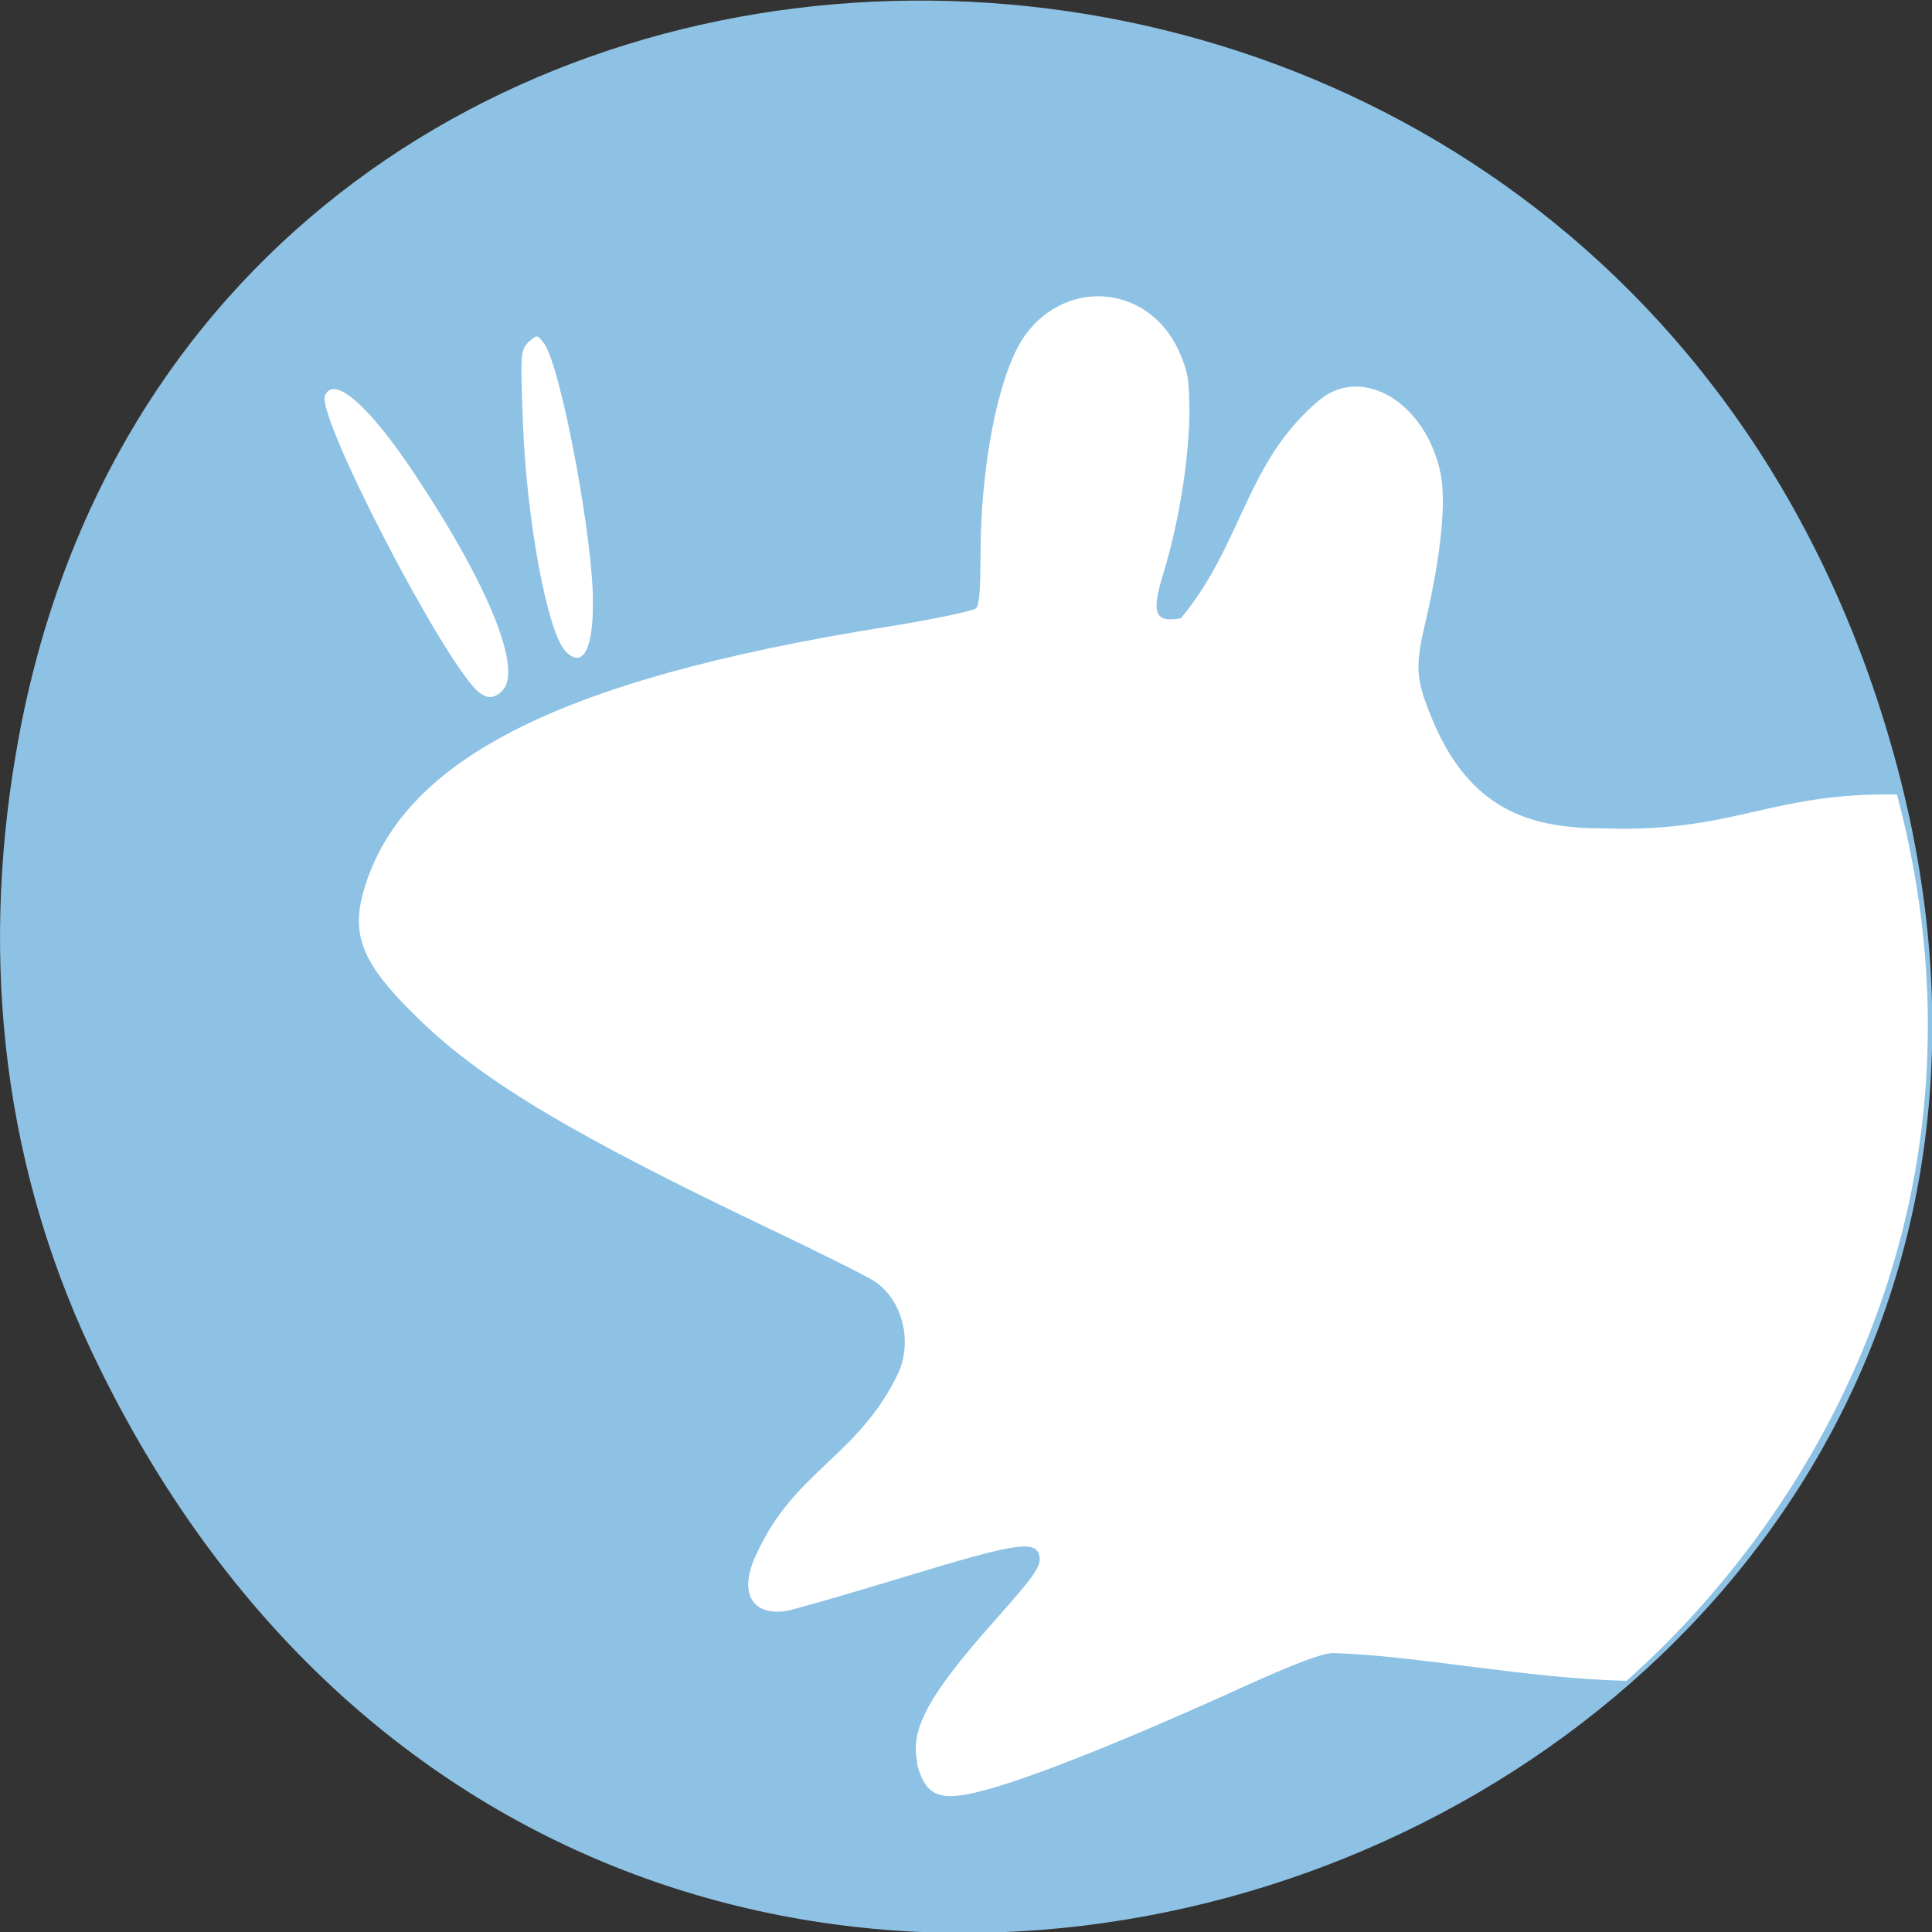 <svg xmlns="http://www.w3.org/2000/svg" viewBox="0 0 16 16"><rect x="0" y="0" width="16" height="16" fill="#333333" stroke="none"/><path d="m 0.83 11.34 c 4.37 8.87 17.34 3.93 14.86 -5.07 c -2.33 -8.47 -14.18 -8.23 -15.56 -0.02 c -0.29 1.71 -0.11 3.46 0.7 5.09" style="fill:#8ec2e4"/><g style="fill:#fff"><path d="m 7.6 14.61 c -0.07 -0.28 0.08 -0.56 0.63 -1.18 c 0.31 -0.35 0.39 -0.45 0.38 -0.53 c -0.02 -0.15 -0.17 -0.13 -1.09 0.15 c -0.46 0.14 -0.91 0.27 -1 0.29 c -0.3 0.05 -0.41 -0.16 -0.25 -0.48 c 0.31 -0.68 0.84 -0.8 1.17 -1.49 c 0.12 -0.27 0.03 -0.61 -0.2 -0.76 c -0.06 -0.04 -0.46 -0.24 -0.88 -0.44 c -1.57 -0.75 -2.34 -1.2 -2.87 -1.71 c -0.46 -0.44 -0.58 -0.68 -0.49 -1.04 c 0.29 -1.11 1.59 -1.79 4.35 -2.23 c 0.38 -0.06 0.7 -0.13 0.73 -0.15 c 0.03 -0.02 0.04 -0.16 0.04 -0.43 c 0 -0.74 0.14 -1.46 0.34 -1.79 c 0.33 -0.52 1.04 -0.48 1.3 0.08 c 0.08 0.18 0.09 0.24 0.09 0.55 c -0.01 0.4 -0.09 0.88 -0.21 1.28 c -0.11 0.35 -0.08 0.43 0.14 0.39 c 0.52 -0.63 0.53 -1.29 1.15 -1.81 c 0.36 -0.29 0.88 0.03 1 0.61 c 0.05 0.24 0 0.69 -0.12 1.21 c -0.09 0.38 -0.09 0.48 0.04 0.8 c 0.31 0.77 0.81 0.93 1.42 0.93 c 1.09 0.04 1.39 -0.3 2.44 -0.28 c 0.87 3.28 -0.63 5.91 -2.24 7.34 c -0.84 -0.02 -1.73 -0.21 -2.43 -0.23 c -0.09 0 -0.32 0.09 -0.7 0.26 c -1.25 0.57 -2.1 0.89 -2.4 0.92 c -0.23 0.03 -0.3 -0.08 -0.35 -0.28"/><path d="m 3.95 5.72 c -0.32 -0.32 -1.32 -2.26 -1.26 -2.44 c 0.07 -0.18 0.36 0.07 0.74 0.64 c 0.62 0.93 0.9 1.63 0.73 1.8 c -0.07 0.07 -0.13 0.07 -0.21 0"/><path d="m 4.68 5.39 c -0.15 -0.17 -0.32 -1.09 -0.35 -1.9 c -0.02 -0.57 -0.02 -0.59 0.05 -0.66 c 0.07 -0.06 0.07 -0.06 0.13 0.02 c 0.14 0.21 0.41 1.65 0.4 2.16 c 0 0.38 -0.09 0.53 -0.23 0.38"/></g></svg>